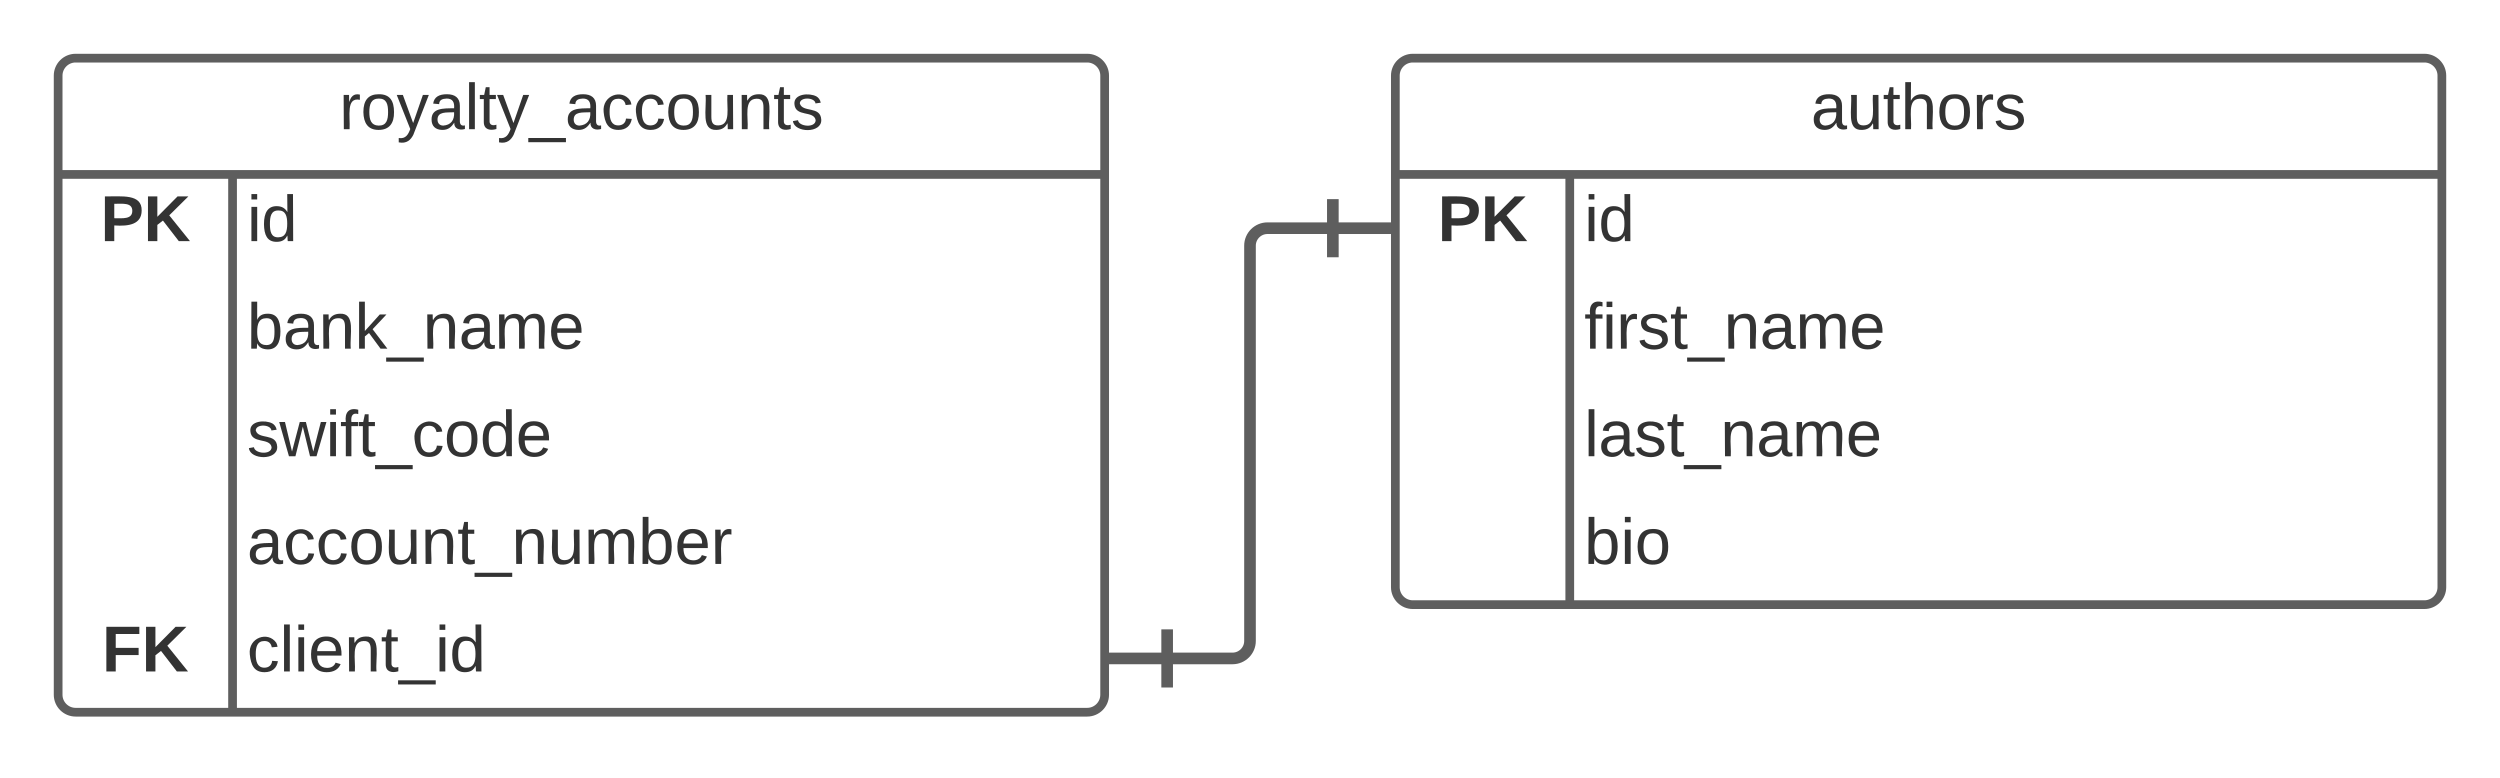 <svg xmlns="http://www.w3.org/2000/svg" xmlns:xlink="http://www.w3.org/1999/xlink" xmlns:lucid="lucid" width="860" height="267.5"><g transform="translate(-260 -200)" lucid:page-tab-id="SjmkTcaIs35d"><path d="M0 0h1760v1360H0z" fill="#fff"/><path d="M740 226c0-3.3 2.7-6 6-6h348c3.3 0 6 2.7 6 6v176c0 3.3-2.7 6-6 6H746c-3.3 0-6-2.7-6-6z" fill="#fff"/><path d="M740 226c0-3.3 2.7-6 6-6h348c3.3 0 6 2.7 6 6v176c0 3.3-2.7 6-6 6H746c-3.3 0-6-2.7-6-6zM740 260h360M800 260v148" stroke="#5e5e5e" stroke-width="3" fill="none"/><use xlink:href="#a" transform="matrix(1,0,0,1,750,220) translate(132.994 24.444)"/><use xlink:href="#b" transform="matrix(1,0,0,1,745,262.5) translate(9.599 20.444)"/><use xlink:href="#c" transform="matrix(1,0,0,1,805,262.5) translate(0 20.444)"/><use xlink:href="#d" transform="matrix(1,0,0,1,805,299.5) translate(0 20.444)"/><use xlink:href="#e" transform="matrix(1,0,0,1,805,336.5) translate(0 20.444)"/><use xlink:href="#f" transform="matrix(1,0,0,1,805,373.5) translate(0 20.489)"/><path d="M280 226c0-3.3 2.7-6 6-6h348c3.3 0 6 2.7 6 6v213c0 3.3-2.7 6-6 6H286c-3.3 0-6-2.7-6-6z" fill="#fff"/><path d="M280 226c0-3.3 2.7-6 6-6h348c3.3 0 6 2.7 6 6v213c0 3.3-2.7 6-6 6H286c-3.3 0-6-2.7-6-6zM280 260h360M340 260v185" stroke="#5e5e5e" stroke-width="3" fill="none"/><use xlink:href="#g" transform="matrix(1,0,0,1,290,220) translate(86.728 24.444)"/><use xlink:href="#b" transform="matrix(1,0,0,1,285,262.5) translate(9.599 20.444)"/><use xlink:href="#c" transform="matrix(1,0,0,1,345,262.5) translate(0 20.444)"/><use xlink:href="#h" transform="matrix(1,0,0,1,345,299.5) translate(0 20.444)"/><use xlink:href="#i" transform="matrix(1,0,0,1,345,336.5) translate(0 20.444)"/><use xlink:href="#j" transform="matrix(1,0,0,1,345,373.5) translate(0 20.489)"/><use xlink:href="#k" transform="matrix(1,0,0,1,285,410.5) translate(10.099 20.489)"/><use xlink:href="#l" transform="matrix(1,0,0,1,345,410.5) translate(0 20.489)"/><path d="M661.5 426.5H684c3.3 0 6-2.7 6-6v-136c0-3.3 2.7-6 6-6h22.5" stroke="#5e5e5e" stroke-width="4" fill="none"/><path d="M661.5 436.5v-20M641.5 426.5h20M718.5 268.5v20M738.5 278.5h-20" stroke="#5e5e5e" stroke-width="4" fill="#fff"/><defs><path fill="#333" d="M141-36C126-15 110 5 73 4 37 3 15-17 15-53c-1-64 63-63 125-63 3-35-9-54-41-54-24 1-41 7-42 31l-33-3c5-37 33-52 76-52 45 0 72 20 72 64v82c-1 20 7 32 28 27v20c-31 9-61-2-59-35zM48-53c0 20 12 33 32 33 41-3 63-29 60-74-43 2-92-5-92 41" id="m"/><path fill="#333" d="M84 4C-5 8 30-112 23-190h32v120c0 31 7 50 39 49 72-2 45-101 50-169h31l1 190h-30c-1-10 1-25-2-33-11 22-28 36-60 37" id="n"/><path fill="#333" d="M59-47c-2 24 18 29 38 22v24C64 9 27 4 27-40v-127H5v-23h24l9-43h21v43h35v23H59v120" id="o"/><path fill="#333" d="M106-169C34-169 62-67 57 0H25v-261h32l-1 103c12-21 28-36 61-36 89 0 53 116 60 194h-32v-121c2-32-8-49-39-48" id="p"/><path fill="#333" d="M100-194c62-1 85 37 85 99 1 63-27 99-86 99S16-35 15-95c0-66 28-99 85-99zM99-20c44 1 53-31 53-75 0-43-8-75-51-75s-53 32-53 75 10 74 51 75" id="q"/><path fill="#333" d="M114-163C36-179 61-72 57 0H25l-1-190h30c1 12-1 29 2 39 6-27 23-49 58-41v29" id="r"/><path fill="#333" d="M135-143c-3-34-86-38-87 0 15 53 115 12 119 90S17 21 10-45l28-5c4 36 97 45 98 0-10-56-113-15-118-90-4-57 82-63 122-42 12 7 21 19 24 35" id="s"/><g id="a"><use transform="matrix(0.062,0,0,0.062,0,0)" xlink:href="#m"/><use transform="matrix(0.062,0,0,0.062,12.346,0)" xlink:href="#n"/><use transform="matrix(0.062,0,0,0.062,24.691,0)" xlink:href="#o"/><use transform="matrix(0.062,0,0,0.062,30.864,0)" xlink:href="#p"/><use transform="matrix(0.062,0,0,0.062,43.21,0)" xlink:href="#q"/><use transform="matrix(0.062,0,0,0.062,55.556,0)" xlink:href="#r"/><use transform="matrix(0.062,0,0,0.062,62.901,0)" xlink:href="#s"/></g><path fill="#333" d="M24-248c93 1 206-16 204 79-1 75-69 88-152 82V0H24v-248zm52 121c47 0 100 7 100-41 0-47-54-39-100-39v80" id="t"/><path fill="#333" d="M195 0l-88-114-31 24V0H24v-248h52v113l112-113h60L142-143 257 0h-62" id="u"/><g id="b"><use transform="matrix(0.062,0,0,0.062,0,0)" xlink:href="#t"/><use transform="matrix(0.062,0,0,0.062,14.815,0)" xlink:href="#u"/></g><path fill="#333" d="M24-231v-30h32v30H24zM24 0v-190h32V0H24" id="v"/><path fill="#333" d="M85-194c31 0 48 13 60 33l-1-100h32l1 261h-30c-2-10 0-23-3-31C134-8 116 4 85 4 32 4 16-35 15-94c0-66 23-100 70-100zm9 24c-40 0-46 34-46 75 0 40 6 74 45 74 42 0 51-32 51-76 0-42-9-74-50-73" id="w"/><g id="c"><use transform="matrix(0.062,0,0,0.062,0,0)" xlink:href="#v"/><use transform="matrix(0.062,0,0,0.062,4.877,0)" xlink:href="#w"/></g><path fill="#333" d="M101-234c-31-9-42 10-38 44h38v23H63V0H32v-167H5v-23h27c-7-52 17-82 69-68v24" id="x"/><path fill="#333" d="M-5 72V49h209v23H-5" id="y"/><path fill="#333" d="M117-194c89-4 53 116 60 194h-32v-121c0-31-8-49-39-48C34-167 62-67 57 0H25l-1-190h30c1 10-1 24 2 32 11-22 29-35 61-36" id="z"/><path fill="#333" d="M210-169c-67 3-38 105-44 169h-31v-121c0-29-5-50-35-48C34-165 62-65 56 0H25l-1-190h30c1 10-1 24 2 32 10-44 99-50 107 0 11-21 27-35 58-36 85-2 47 119 55 194h-31v-121c0-29-5-49-35-48" id="A"/><path fill="#333" d="M100-194c63 0 86 42 84 106H49c0 40 14 67 53 68 26 1 43-12 49-29l28 8c-11 28-37 45-77 45C44 4 14-33 15-96c1-61 26-98 85-98zm52 81c6-60-76-77-97-28-3 7-6 17-6 28h103" id="B"/><g id="d"><use transform="matrix(0.062,0,0,0.062,0,0)" xlink:href="#x"/><use transform="matrix(0.062,0,0,0.062,6.173,0)" xlink:href="#v"/><use transform="matrix(0.062,0,0,0.062,11.049,0)" xlink:href="#r"/><use transform="matrix(0.062,0,0,0.062,18.395,0)" xlink:href="#s"/><use transform="matrix(0.062,0,0,0.062,29.506,0)" xlink:href="#o"/><use transform="matrix(0.062,0,0,0.062,35.679,0)" xlink:href="#y"/><use transform="matrix(0.062,0,0,0.062,48.025,0)" xlink:href="#z"/><use transform="matrix(0.062,0,0,0.062,60.37,0)" xlink:href="#m"/><use transform="matrix(0.062,0,0,0.062,72.716,0)" xlink:href="#A"/><use transform="matrix(0.062,0,0,0.062,91.173,0)" xlink:href="#B"/></g><path fill="#333" d="M24 0v-261h32V0H24" id="C"/><g id="e"><use transform="matrix(0.062,0,0,0.062,0,0)" xlink:href="#C"/><use transform="matrix(0.062,0,0,0.062,4.877,0)" xlink:href="#m"/><use transform="matrix(0.062,0,0,0.062,17.222,0)" xlink:href="#s"/><use transform="matrix(0.062,0,0,0.062,28.333,0)" xlink:href="#o"/><use transform="matrix(0.062,0,0,0.062,34.506,0)" xlink:href="#y"/><use transform="matrix(0.062,0,0,0.062,46.852,0)" xlink:href="#z"/><use transform="matrix(0.062,0,0,0.062,59.198,0)" xlink:href="#m"/><use transform="matrix(0.062,0,0,0.062,71.543,0)" xlink:href="#A"/><use transform="matrix(0.062,0,0,0.062,90,0)" xlink:href="#B"/></g><path fill="#333" d="M115-194c53 0 69 39 70 98 0 66-23 100-70 100C84 3 66-7 56-30L54 0H23l1-261h32v101c10-23 28-34 59-34zm-8 174c40 0 45-34 45-75 0-40-5-75-45-74-42 0-51 32-51 76 0 43 10 73 51 73" id="D"/><g id="f"><use transform="matrix(0.062,0,0,0.062,0,0)" xlink:href="#D"/><use transform="matrix(0.062,0,0,0.062,12.469,0)" xlink:href="#v"/><use transform="matrix(0.062,0,0,0.062,17.394,0)" xlink:href="#q"/></g><path fill="#333" d="M179-190L93 31C79 59 56 82 12 73V49c39 6 53-20 64-50L1-190h34L92-34l54-156h33" id="E"/><path fill="#333" d="M96-169c-40 0-48 33-48 73s9 75 48 75c24 0 41-14 43-38l32 2c-6 37-31 61-74 61-59 0-76-41-82-99-10-93 101-131 147-64 4 7 5 14 7 22l-32 3c-4-21-16-35-41-35" id="F"/><g id="g"><use transform="matrix(0.062,0,0,0.062,0,0)" xlink:href="#r"/><use transform="matrix(0.062,0,0,0.062,7.346,0)" xlink:href="#q"/><use transform="matrix(0.062,0,0,0.062,19.691,0)" xlink:href="#E"/><use transform="matrix(0.062,0,0,0.062,30.802,0)" xlink:href="#m"/><use transform="matrix(0.062,0,0,0.062,43.148,0)" xlink:href="#C"/><use transform="matrix(0.062,0,0,0.062,48.025,0)" xlink:href="#o"/><use transform="matrix(0.062,0,0,0.062,54.198,0)" xlink:href="#E"/><use transform="matrix(0.062,0,0,0.062,65.309,0)" xlink:href="#y"/><use transform="matrix(0.062,0,0,0.062,77.654,0)" xlink:href="#m"/><use transform="matrix(0.062,0,0,0.062,90,0)" xlink:href="#F"/><use transform="matrix(0.062,0,0,0.062,101.111,0)" xlink:href="#F"/><use transform="matrix(0.062,0,0,0.062,112.222,0)" xlink:href="#q"/><use transform="matrix(0.062,0,0,0.062,124.568,0)" xlink:href="#n"/><use transform="matrix(0.062,0,0,0.062,136.914,0)" xlink:href="#z"/><use transform="matrix(0.062,0,0,0.062,149.259,0)" xlink:href="#o"/><use transform="matrix(0.062,0,0,0.062,155.432,0)" xlink:href="#s"/></g><path fill="#333" d="M143 0L79-87 56-68V0H24v-261h32v163l83-92h37l-77 82L181 0h-38" id="G"/><g id="h"><use transform="matrix(0.062,0,0,0.062,0,0)" xlink:href="#D"/><use transform="matrix(0.062,0,0,0.062,12.346,0)" xlink:href="#m"/><use transform="matrix(0.062,0,0,0.062,24.691,0)" xlink:href="#z"/><use transform="matrix(0.062,0,0,0.062,37.037,0)" xlink:href="#G"/><use transform="matrix(0.062,0,0,0.062,48.148,0)" xlink:href="#y"/><use transform="matrix(0.062,0,0,0.062,60.494,0)" xlink:href="#z"/><use transform="matrix(0.062,0,0,0.062,72.84,0)" xlink:href="#m"/><use transform="matrix(0.062,0,0,0.062,85.185,0)" xlink:href="#A"/><use transform="matrix(0.062,0,0,0.062,103.642,0)" xlink:href="#B"/></g><path fill="#333" d="M206 0h-36l-40-164L89 0H53L-1-190h32L70-26l43-164h34l41 164 42-164h31" id="H"/><g id="i"><use transform="matrix(0.062,0,0,0.062,0,0)" xlink:href="#s"/><use transform="matrix(0.062,0,0,0.062,11.111,0)" xlink:href="#H"/><use transform="matrix(0.062,0,0,0.062,27.099,0)" xlink:href="#v"/><use transform="matrix(0.062,0,0,0.062,31.975,0)" xlink:href="#x"/><use transform="matrix(0.062,0,0,0.062,38.148,0)" xlink:href="#o"/><use transform="matrix(0.062,0,0,0.062,44.321,0)" xlink:href="#y"/><use transform="matrix(0.062,0,0,0.062,56.667,0)" xlink:href="#F"/><use transform="matrix(0.062,0,0,0.062,67.778,0)" xlink:href="#q"/><use transform="matrix(0.062,0,0,0.062,80.123,0)" xlink:href="#w"/><use transform="matrix(0.062,0,0,0.062,92.469,0)" xlink:href="#B"/></g><g id="j"><use transform="matrix(0.062,0,0,0.062,0,0)" xlink:href="#m"/><use transform="matrix(0.062,0,0,0.062,12.469,0)" xlink:href="#F"/><use transform="matrix(0.062,0,0,0.062,23.691,0)" xlink:href="#F"/><use transform="matrix(0.062,0,0,0.062,34.914,0)" xlink:href="#q"/><use transform="matrix(0.062,0,0,0.062,47.383,0)" xlink:href="#n"/><use transform="matrix(0.062,0,0,0.062,59.852,0)" xlink:href="#z"/><use transform="matrix(0.062,0,0,0.062,72.321,0)" xlink:href="#o"/><use transform="matrix(0.062,0,0,0.062,78.556,0)" xlink:href="#y"/><use transform="matrix(0.062,0,0,0.062,91.025,0)" xlink:href="#z"/><use transform="matrix(0.062,0,0,0.062,103.494,0)" xlink:href="#n"/><use transform="matrix(0.062,0,0,0.062,115.963,0)" xlink:href="#A"/><use transform="matrix(0.062,0,0,0.062,134.604,0)" xlink:href="#D"/><use transform="matrix(0.062,0,0,0.062,147.073,0)" xlink:href="#B"/><use transform="matrix(0.062,0,0,0.062,159.543,0)" xlink:href="#r"/></g><path fill="#333" d="M76-208v77h127v40H76V0H24v-248h183v40H76" id="I"/><g id="k"><use transform="matrix(0.062,0,0,0.062,0,0)" xlink:href="#I"/><use transform="matrix(0.062,0,0,0.062,13.654,0)" xlink:href="#u"/></g><g id="l"><use transform="matrix(0.062,0,0,0.062,0,0)" xlink:href="#F"/><use transform="matrix(0.062,0,0,0.062,11.222,0)" xlink:href="#C"/><use transform="matrix(0.062,0,0,0.062,16.148,0)" xlink:href="#v"/><use transform="matrix(0.062,0,0,0.062,21.073,0)" xlink:href="#B"/><use transform="matrix(0.062,0,0,0.062,33.542,0)" xlink:href="#z"/><use transform="matrix(0.062,0,0,0.062,46.011,0)" xlink:href="#o"/><use transform="matrix(0.062,0,0,0.062,52.246,0)" xlink:href="#y"/><use transform="matrix(0.062,0,0,0.062,64.715,0)" xlink:href="#v"/><use transform="matrix(0.062,0,0,0.062,69.64,0)" xlink:href="#w"/></g></defs></g></svg>
